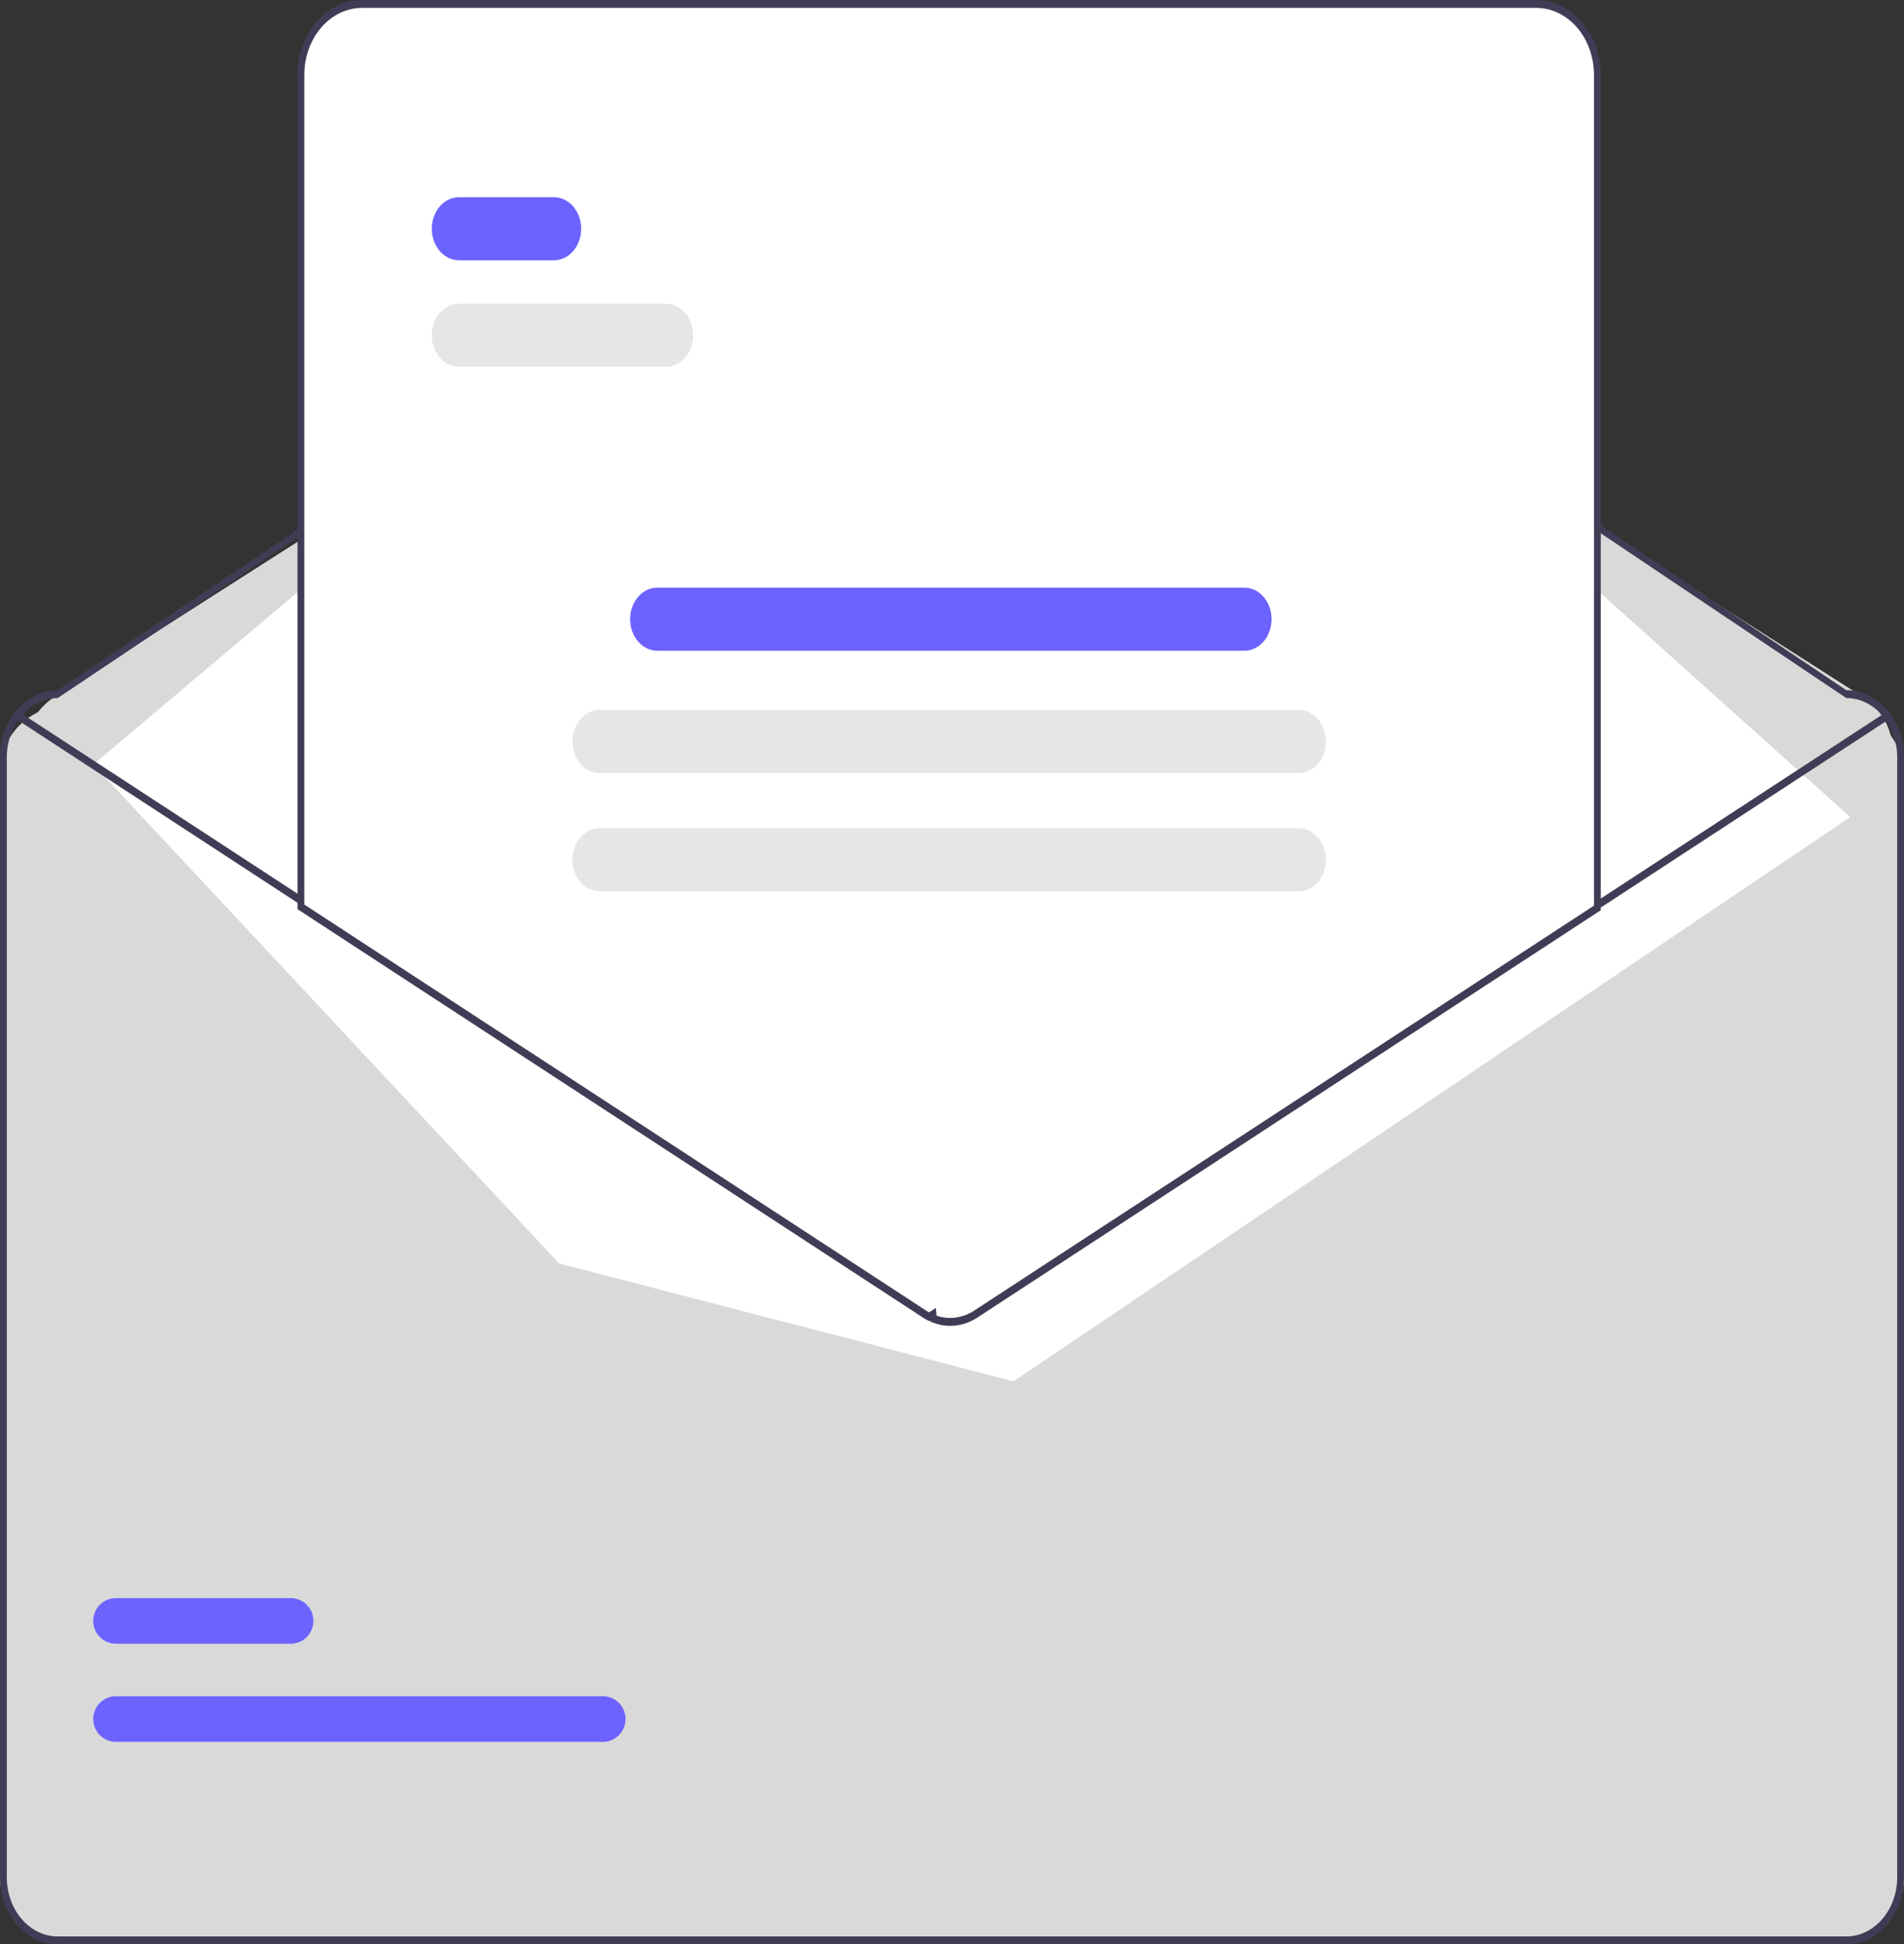 <svg width="143" height="146" viewBox="0 0 143 146" fill="none" xmlns="http://www.w3.org/2000/svg">
<rect x="0" y="0" width="143" height="146" fill="#333333" stroke="none"/>
<g id="undraw_opened_re_i38e 1">
<g clip-path="url(#clip0_112_2)">
<g id="Group 1">
<path id="Polygon 2" d="M69.31 10.716C70.951 9.67 73.049 9.67 74.69 10.716L139.832 52.285C144.046 54.974 142.141 61.5 137.142 61.5H6.858C1.859 61.5 -0.046 54.974 4.168 52.285L69.31 10.716Z" fill="#D9D9D9"/>
<rect id="Rectangle 1" y="53" width="143" height="93" rx="5" fill="#D9D9D9"/>
</g>
<path id="Vector" d="M138.667 51.826L79.729 12.281C77.25 10.618 74.438 9.741 71.575 9.74C68.713 9.738 65.9 10.611 63.42 12.272L4.333 51.826C3.185 51.827 2.083 52.358 1.271 53.302C0.459 54.246 0.002 55.525 0 56.86V140.966C0.001 142.3 0.458 143.58 1.271 144.524C2.083 145.468 3.184 145.998 4.333 146H138.667C139.815 145.998 140.916 145.467 141.729 144.523C142.541 143.579 142.998 142.3 143 140.966V56.86C142.998 55.525 142.541 54.246 141.729 53.302C140.917 52.358 139.815 51.827 138.667 51.826ZM142.49 140.966C142.488 142.143 142.084 143.271 141.368 144.103C140.651 144.936 139.68 145.405 138.667 145.408H4.333C3.32 145.406 2.348 144.937 1.632 144.104C0.915 143.272 0.512 142.143 0.51 140.966V56.86C0.511 55.682 0.914 54.553 1.631 53.721C2.348 52.888 3.32 52.419 4.333 52.418L63.42 12.864C65.9 11.204 68.713 10.33 71.575 10.332C74.438 10.334 77.25 11.21 79.729 12.873L138.667 52.418C139.68 52.419 140.652 52.888 141.369 53.721C142.086 54.553 142.489 55.682 142.49 56.86V140.966Z" fill="#3F3D56"/>
<path id="Vector_2" d="M7 57.408L72.733 2L138.964 61.35L76.12 103.723L42 94.877L7 57.408Z" fill="white"/>
<path id="Vector_3" d="M141.871 54.011L123.373 66.094L120.186 68.176L73.475 98.691C72.895 99.067 72.241 99.264 71.576 99.262C71.147 99.264 70.72 99.181 70.315 99.016C70.202 98.975 70.091 98.925 69.983 98.868C69.879 98.815 69.777 98.756 69.677 98.691L26 70.175L22.814 68.096L1.167 53.964C1.109 53.925 1.065 53.86 1.047 53.784C1.029 53.708 1.038 53.627 1.071 53.558C1.104 53.49 1.159 53.44 1.224 53.418C1.289 53.397 1.358 53.407 1.417 53.446L22.814 67.415L26 69.494L69.927 98.172C70.073 98.267 70.225 98.35 70.381 98.418C70.447 98.448 70.516 98.475 70.585 98.498C71.021 98.654 71.48 98.705 71.934 98.649C72.388 98.593 72.827 98.431 73.226 98.172L120.186 67.498L123.373 65.416L141.621 53.496C141.65 53.477 141.682 53.465 141.715 53.46C141.748 53.455 141.782 53.458 141.814 53.469C141.847 53.479 141.877 53.497 141.903 53.521C141.929 53.545 141.951 53.575 141.968 53.608C141.984 53.642 141.994 53.679 141.999 53.718C142.003 53.757 142 53.796 141.991 53.833C141.982 53.87 141.967 53.905 141.946 53.936C141.925 53.967 141.9 53.992 141.871 54.011Z" fill="#3F3D56"/>
<path id="Vector_4" d="M45.272 130.795H8.71C8.486 130.796 8.263 130.752 8.056 130.666C7.848 130.58 7.66 130.453 7.501 130.294C7.342 130.135 7.216 129.946 7.13 129.738C7.044 129.53 7 129.307 7 129.082C7 128.856 7.044 128.633 7.13 128.425C7.216 128.217 7.342 128.028 7.501 127.869C7.66 127.71 7.848 127.584 8.056 127.498C8.263 127.412 8.486 127.368 8.71 127.368H45.272C45.496 127.368 45.718 127.412 45.926 127.498C46.133 127.584 46.322 127.71 46.481 127.869C46.64 128.028 46.766 128.217 46.852 128.425C46.938 128.633 46.982 128.856 46.982 129.082C46.982 129.307 46.938 129.53 46.852 129.738C46.766 129.946 46.64 130.135 46.481 130.294C46.322 130.453 46.133 130.58 45.926 130.666C45.718 130.752 45.496 130.796 45.272 130.795Z" fill="#6C63FF"/>
<path id="Vector_5" d="M21.828 123.427H8.71C8.486 123.428 8.263 123.384 8.056 123.298C7.848 123.212 7.66 123.085 7.501 122.926C7.342 122.767 7.216 122.578 7.13 122.37C7.044 122.162 7 121.939 7 121.714C7 121.488 7.044 121.265 7.13 121.057C7.216 120.849 7.342 120.66 7.501 120.501C7.66 120.342 7.848 120.216 8.056 120.13C8.263 120.044 8.486 120 8.71 120H21.828C22.052 120 22.274 120.044 22.482 120.13C22.689 120.216 22.878 120.342 23.037 120.501C23.196 120.66 23.322 120.849 23.408 121.057C23.494 121.265 23.538 121.488 23.538 121.714C23.538 121.939 23.494 122.162 23.408 122.37C23.322 122.578 23.196 122.767 23.037 122.926C22.878 123.085 22.689 123.212 22.482 123.298C22.274 123.384 22.052 123.428 21.828 123.427Z" fill="#6C63FF"/>
<g id="tarjet">
<path id="Vector_6" d="M71.361 99.41C70.917 99.412 70.476 99.326 70.057 99.156L69.98 99.124L69.965 98.925C69.916 98.953 69.868 98.979 69.82 99.004L69.768 99.03L69.717 99.004C69.609 98.949 69.503 98.887 69.4 98.82L22.471 68.182V5.627C22.473 4.174 22.97 2.782 23.854 1.755C24.738 0.727 25.937 0.15 27.187 0.148H115.383C116.633 0.15 117.832 0.727 118.716 1.755C119.6 2.782 120.097 4.174 120.099 5.627V68.262L120.034 68.305L73.323 98.82C72.723 99.208 72.048 99.412 71.361 99.41Z" fill="white"/>
<path id="Vector_7" d="M71.361 99.558C70.903 99.56 70.448 99.471 70.015 99.296L69.861 99.233L69.854 99.148L69.768 99.192L69.666 99.139C69.554 99.083 69.444 99.019 69.337 98.949L22.344 68.269V5.627C22.345 4.135 22.856 2.705 23.764 1.65C24.672 0.595 25.903 0.002 27.187 0H115.383C116.667 0.002 117.898 0.595 118.806 1.65C119.714 2.705 120.225 4.135 120.226 5.627V68.349L73.385 98.949C72.767 99.35 72.07 99.56 71.361 99.558ZM70.338 98.795C71.275 99.108 72.281 98.978 73.136 98.432L119.716 68.002V5.627C119.715 4.292 119.258 3.012 118.446 2.069C117.633 1.125 116.532 0.594 115.383 0.592H27.187C26.038 0.594 24.937 1.125 24.124 2.069C23.312 3.012 22.855 4.292 22.854 5.627V67.922L25.91 69.916L69.587 98.433C69.647 98.472 69.707 98.508 69.768 98.542C69.829 98.508 69.89 98.472 69.949 98.433L70.292 98.208L70.338 98.795Z" fill="#3F3D56"/>
<path id="Vector_8" d="M41.608 19.546H34.471C33.93 19.546 33.411 19.296 33.029 18.852C32.646 18.407 32.431 17.805 32.431 17.177C32.431 16.548 32.646 15.945 33.029 15.501C33.411 15.057 33.93 14.807 34.471 14.807H41.608C42.149 14.807 42.667 15.057 43.05 15.501C43.432 15.945 43.647 16.548 43.647 17.177C43.647 17.805 43.432 18.407 43.05 18.852C42.667 19.296 42.149 19.546 41.608 19.546Z" fill="#6C63FF"/>
<path id="Vector_9" d="M50.02 27.542H34.471C33.93 27.542 33.411 27.292 33.029 26.848C32.646 26.403 32.431 25.801 32.431 25.172C32.431 24.544 32.646 23.942 33.029 23.497C33.411 23.053 33.93 22.803 34.471 22.803H50.02C50.56 22.803 51.079 23.053 51.462 23.497C51.844 23.942 52.059 24.544 52.059 25.172C52.059 25.801 51.844 26.403 51.462 26.848C51.079 27.292 50.56 27.542 50.02 27.542Z" fill="#E6E6E6"/>
<path id="Vector_10" d="M93.461 48.864H49.363C48.822 48.864 48.304 48.614 47.921 48.17C47.539 47.726 47.324 47.123 47.324 46.495C47.324 45.867 47.539 45.264 47.921 44.82C48.304 44.375 48.822 44.126 49.363 44.126H93.461C94.002 44.126 94.521 44.375 94.903 44.82C95.286 45.264 95.501 45.867 95.501 46.495C95.501 47.123 95.286 47.726 94.903 48.17C94.521 48.614 94.002 48.864 93.461 48.864Z" fill="#6C63FF"/>
<path id="Vector_11" d="M97.54 58.045H45.03C44.489 58.045 43.971 57.795 43.588 57.351C43.206 56.906 42.991 56.304 42.991 55.675C42.991 55.047 43.206 54.444 43.588 54C43.971 53.556 44.489 53.306 45.03 53.306H97.54C98.081 53.306 98.599 53.556 98.982 54C99.364 54.444 99.579 55.047 99.579 55.675C99.579 56.304 99.364 56.906 98.982 57.351C98.599 57.795 98.081 58.045 97.54 58.045Z" fill="#E6E6E6"/>
<path id="Vector_12" d="M97.54 66.929H45.03C44.489 66.929 43.971 66.679 43.588 66.235C43.206 65.791 42.991 65.188 42.991 64.56C42.991 63.931 43.206 63.329 43.588 62.885C43.971 62.44 44.489 62.191 45.03 62.191H97.54C98.081 62.191 98.599 62.44 98.982 62.885C99.364 63.329 99.579 63.931 99.579 64.56C99.579 65.188 99.364 65.791 98.982 66.235C98.599 66.679 98.081 66.929 97.54 66.929Z" fill="#E6E6E6"/>
</g>
</g>
</g>
<defs>
<clipPath id="clip0_112_2">
<rect width="143" height="146" rx="4" fill="white"/>
</clipPath>
</defs>
</svg>
